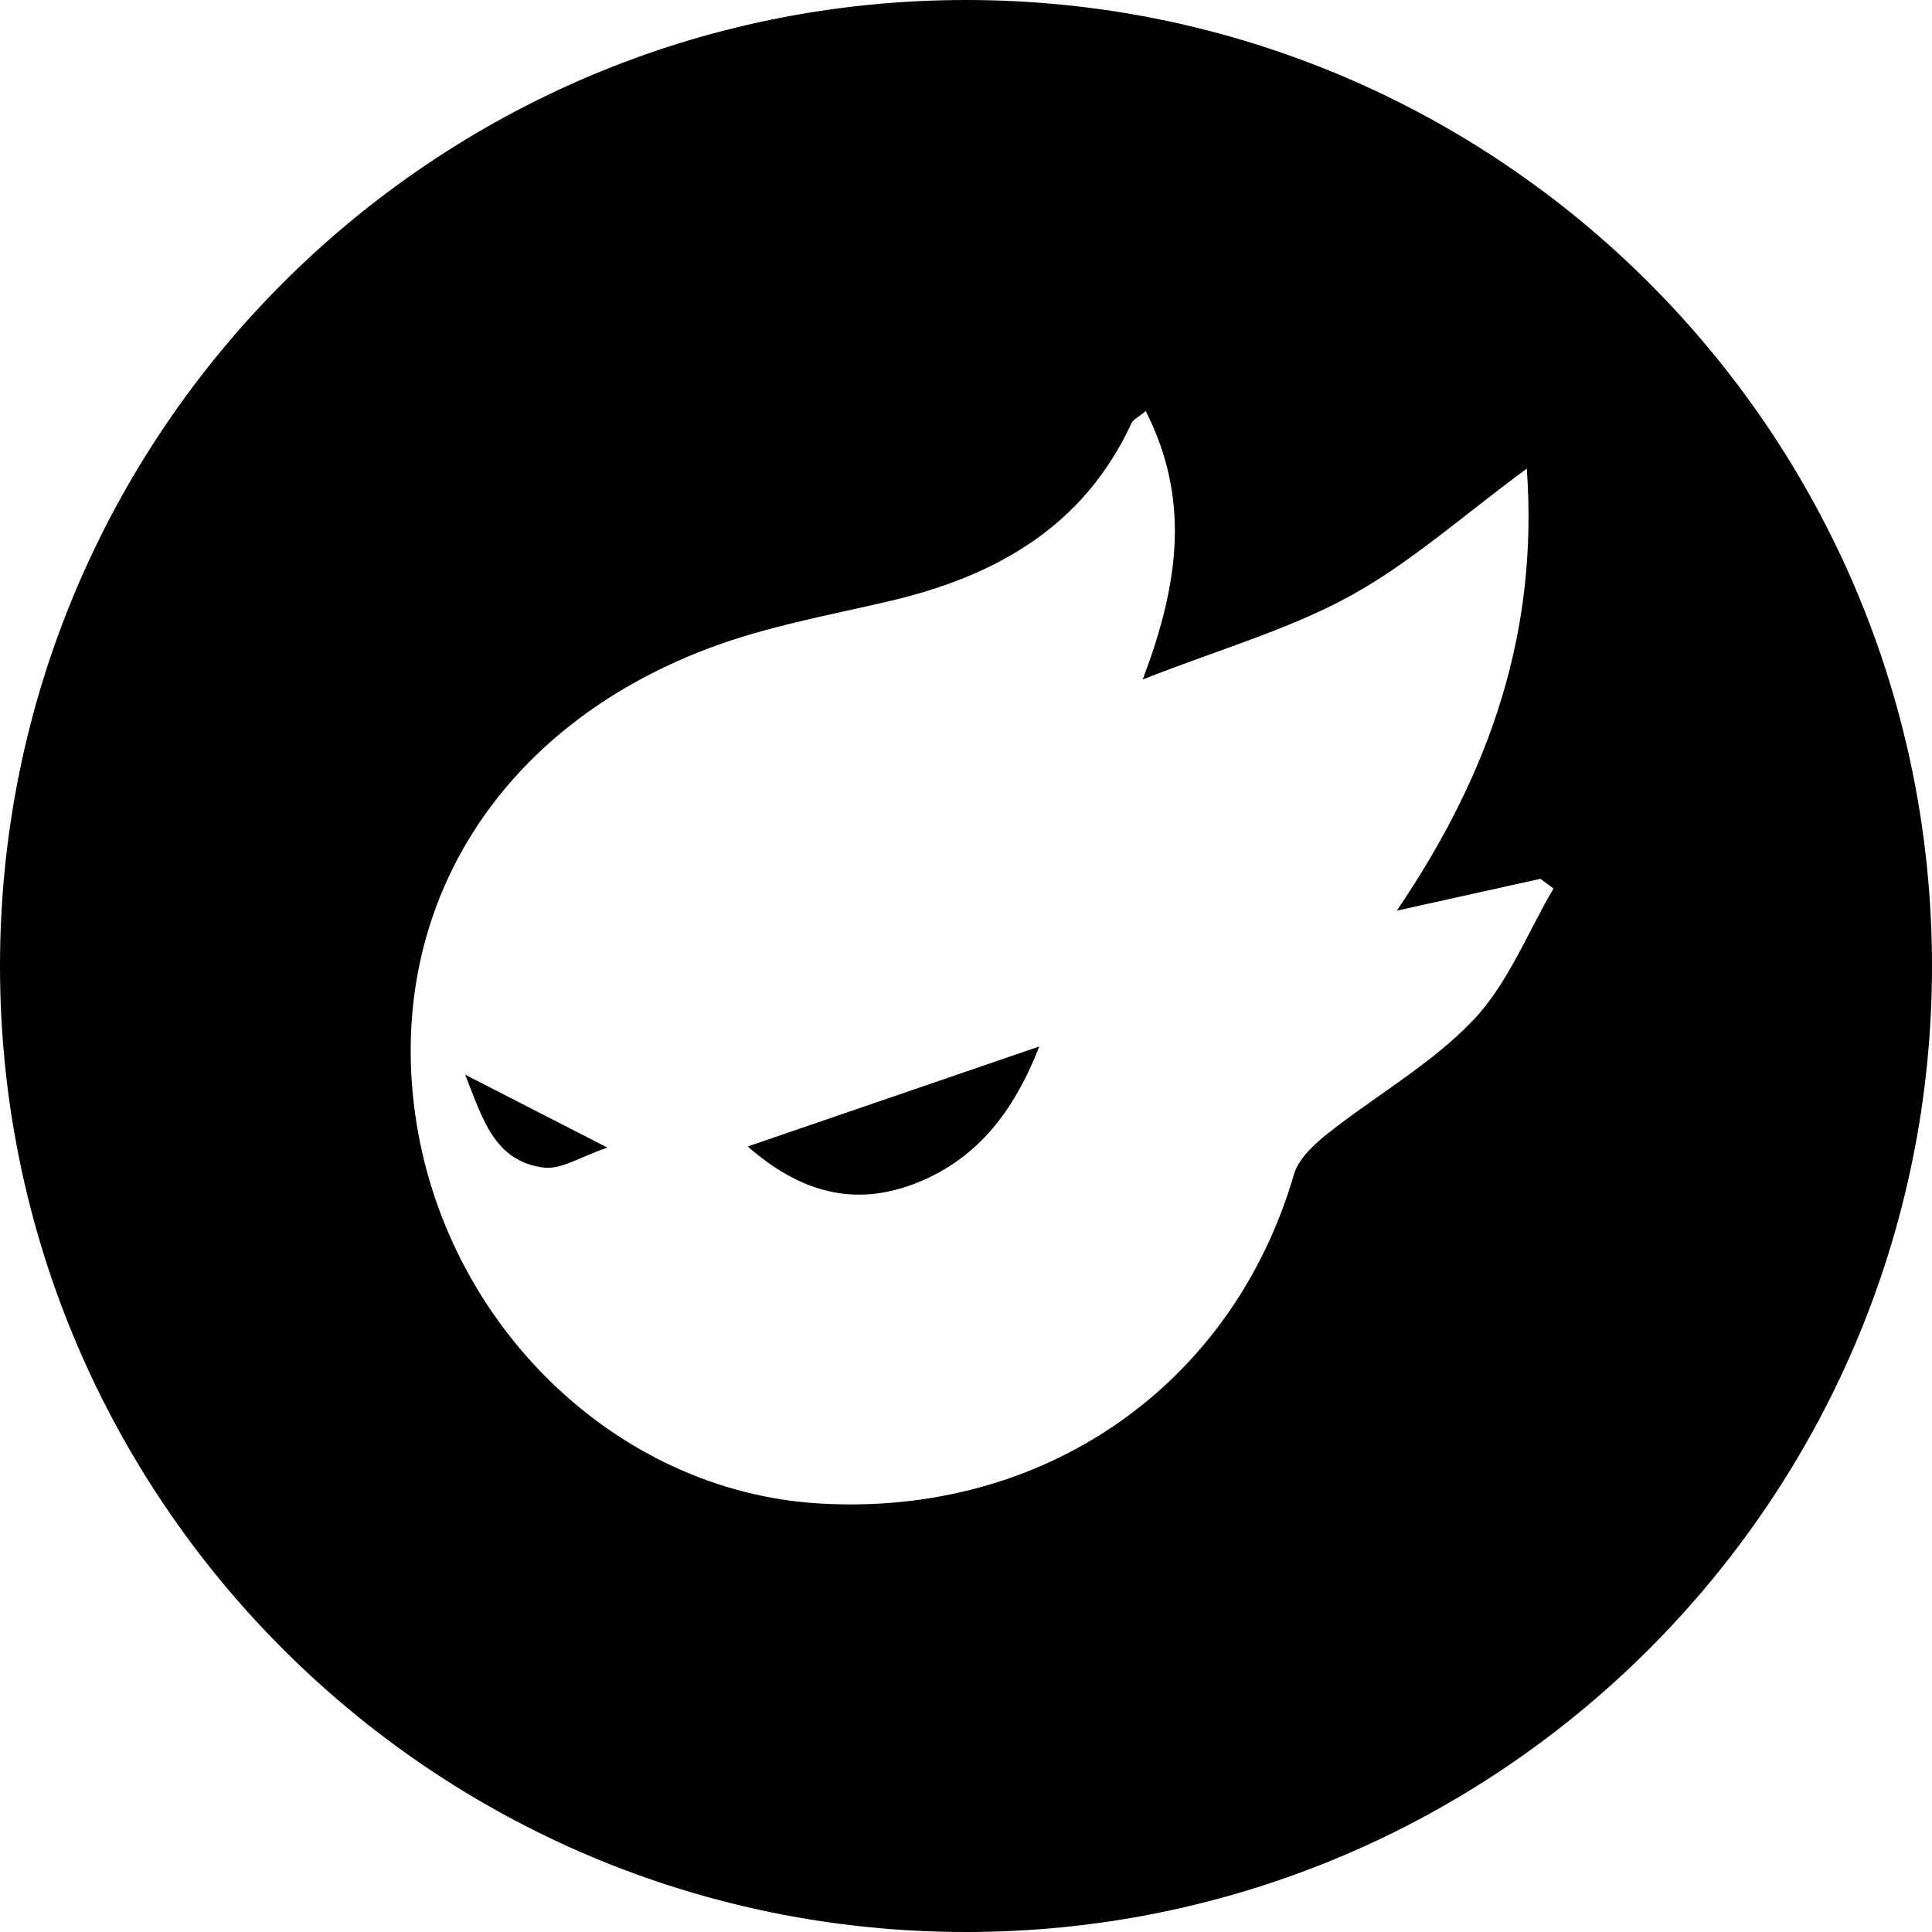 <?xml version="1.0" standalone="no"?><!DOCTYPE svg PUBLIC "-//W3C//DTD SVG 1.1//EN" "http://www.w3.org/Graphics/SVG/1.1/DTD/svg11.dtd"><svg t="1595954497564" class="icon" viewBox="0 0 1024 1024" version="1.1" xmlns="http://www.w3.org/2000/svg" p-id="5127" xmlns:xlink="http://www.w3.org/1999/xlink" width="200" height="200"><defs><style type="text/css"></style></defs><path d="M512 1024C229.222 1024 0 794.778 0 512 0 229.222 229.222 0 512 0c282.778 0 512 229.222 512 512 0 282.778-229.222 512-512 512z m228.352-541.355c50.005-73.643 75.059-148.19 68.881-234.257-33.587 24.678-61.474 49.818-93.508 67.413-32.427 17.835-68.966 28.194-110.08 44.339 20.361-53.402 24.405-97.229 1.621-142.285-3.925 3.277-6.622 4.454-7.543 6.451-25.6 55.211-72.311 81.271-128.853 94.43-31.881 7.424-64.546 13.312-95.01 24.781-111.428 41.899-170.837 137.267-155.921 246.238 15.326 112.043 106.615 200.499 213.76 207.087 119.347 7.373 219.46-62.293 252.109-174.37 2.441-8.363 10.718-15.991 18.022-21.76 25.583-20.241 54.852-36.727 77.039-60.041 18.347-19.285 28.655-46.199 42.53-69.734l-6.963-5.137c-23.979 5.291-47.957 10.615-76.1 16.862z m-418.389 125.611c-14.063 4.693-24.422 11.759-33.758 10.581-26.419-3.311-32.512-26.368-41.677-49.237l75.435 38.656z m74.342-0.597l154.539-53.009c-13.09 33.621-32.905 60.962-68.608 73.66-32.768 11.639-60.518 1.553-85.931-20.651z" fill="#000000" p-id="5128"></path></svg>